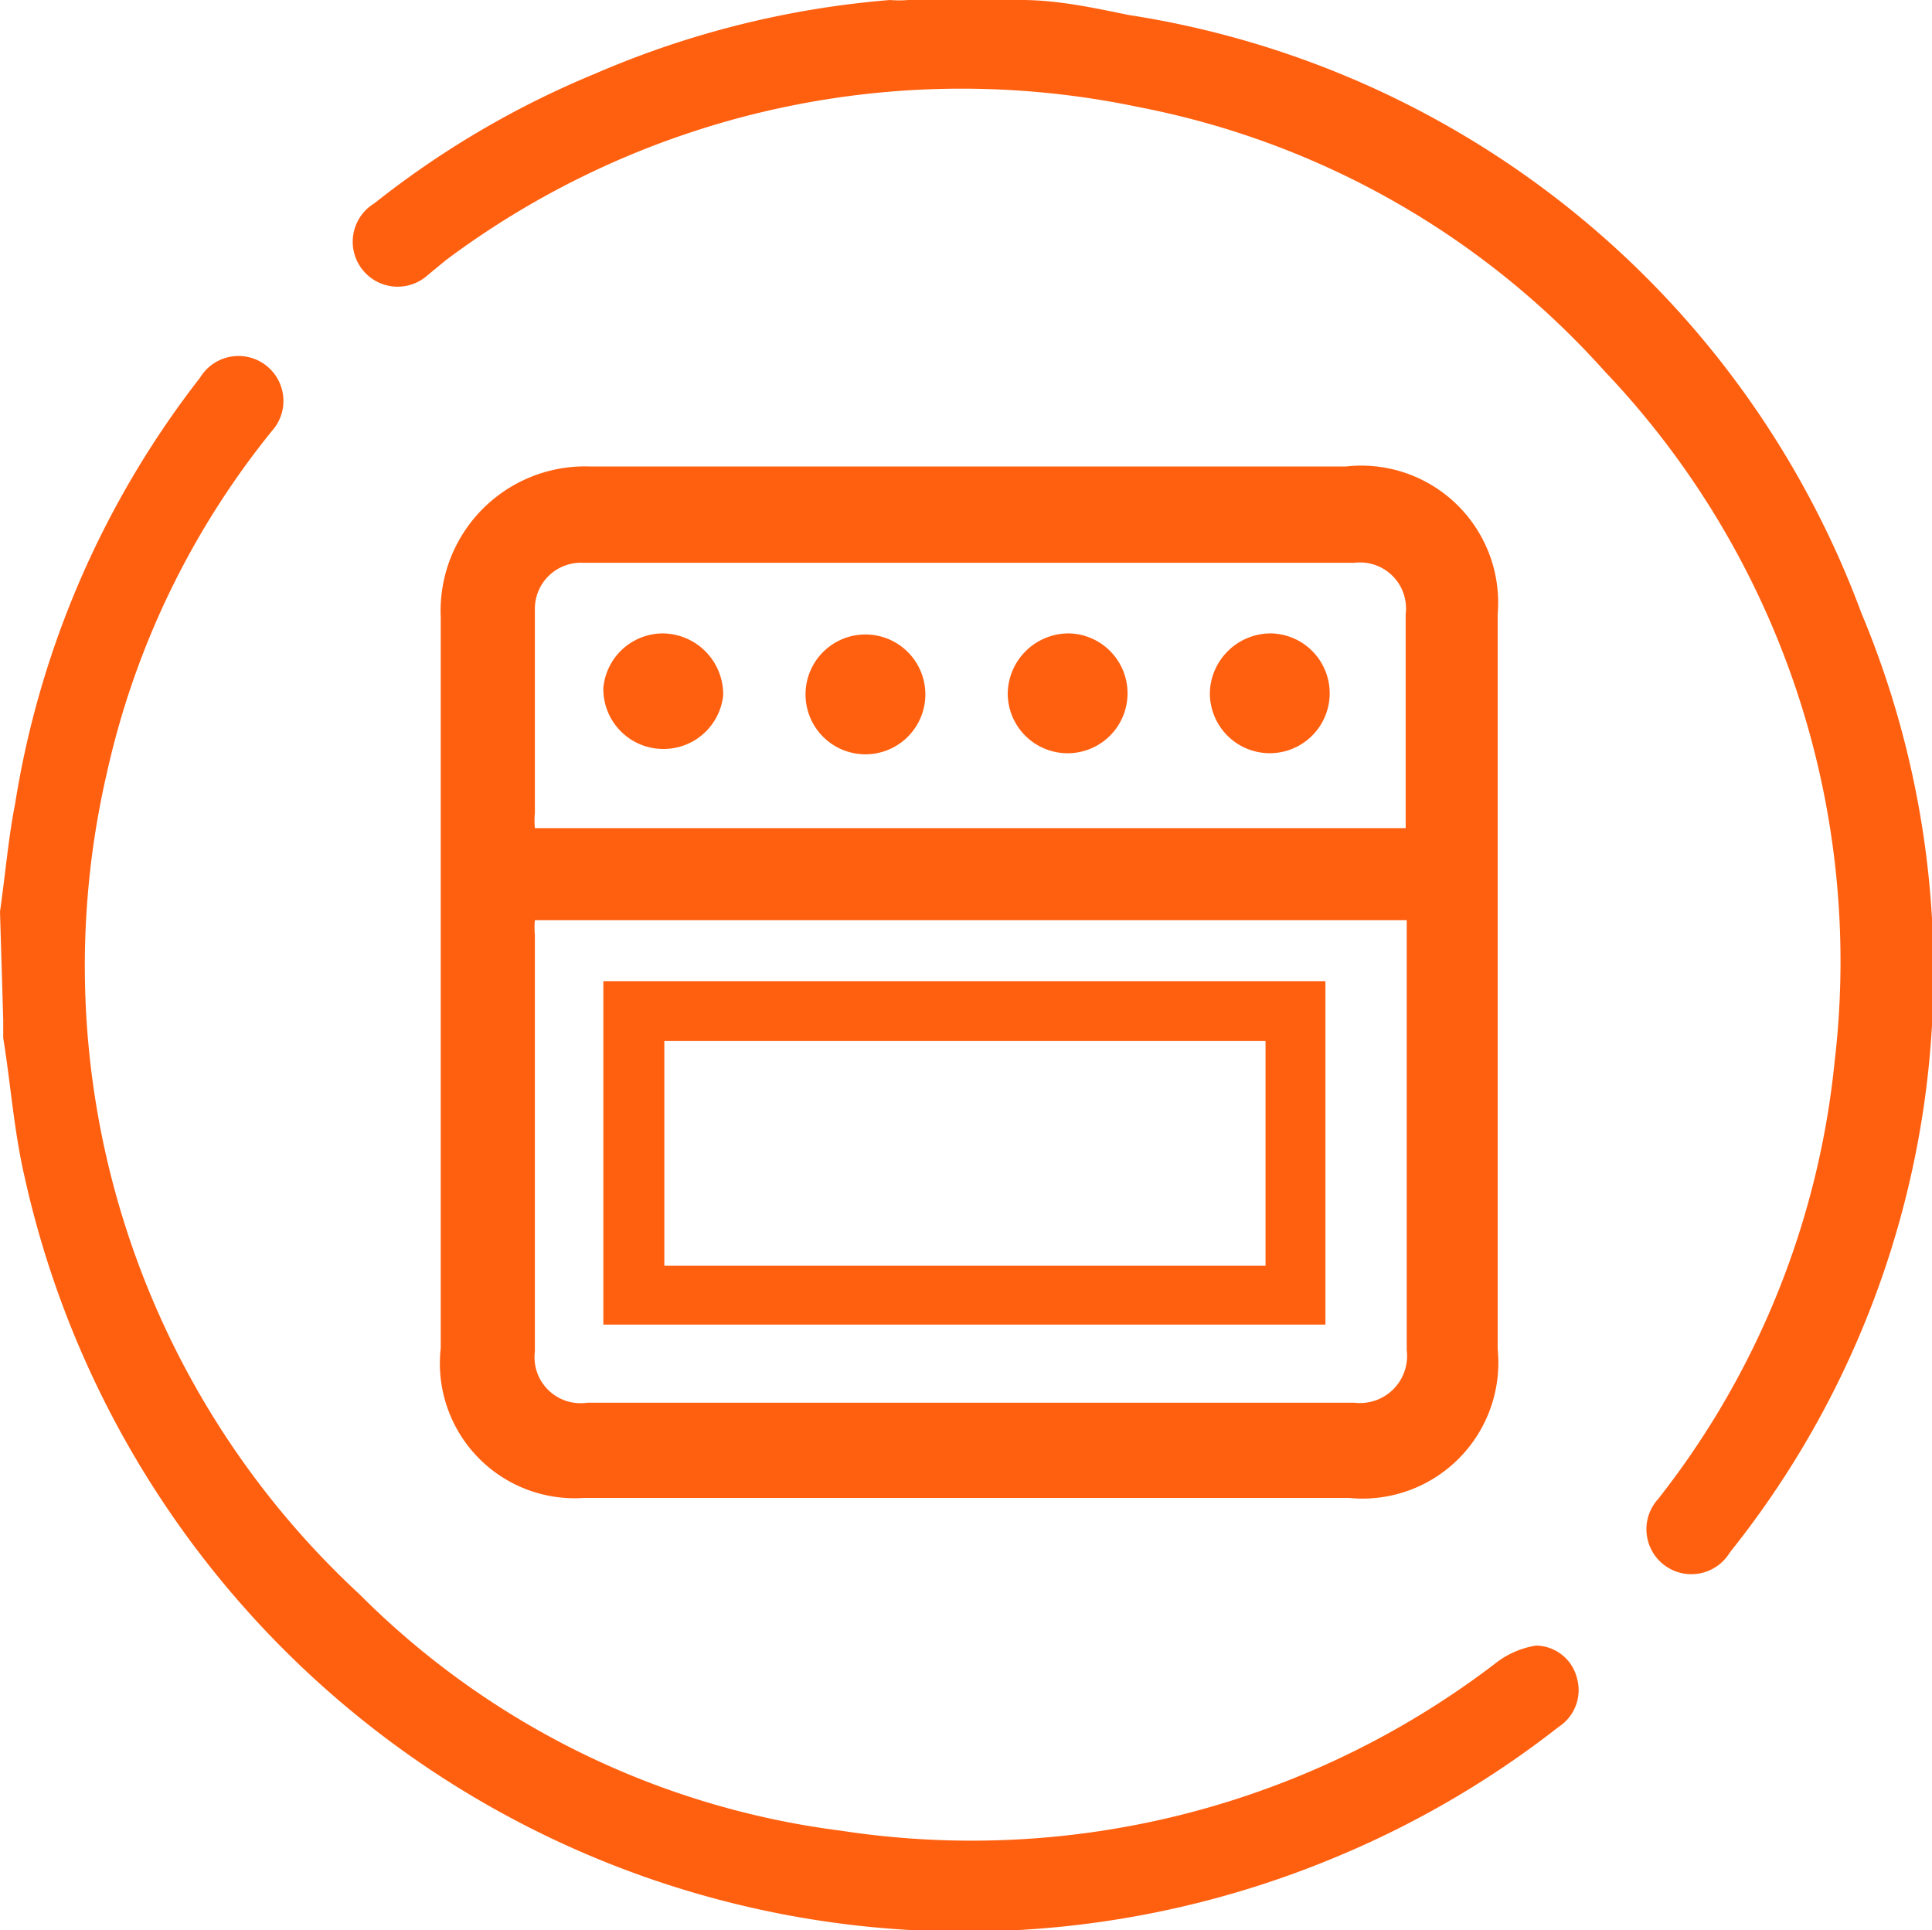 <svg xmlns="http://www.w3.org/2000/svg" viewBox="0 0 18.06 18.04"><defs><style>.cls-1{fill:#ff6010;}</style></defs><title>my productAsset 15</title><g id="Layer_2" data-name="Layer 2"><g id="Layer_1-2" data-name="Layer 1"><path class="cls-1" d="M9.55,0c.33,0,.66.07,1,.14a8.72,8.72,0,0,1,6.85,5.59,8.68,8.68,0,0,1-1.23,8.78.42.42,0,1,1-.67-.5,7.88,7.88,0,0,0,1.65-4.09A8,8,0,0,0,15,3.47,7.84,7.84,0,0,0,10.64,1,8.05,8.05,0,0,0,4.17,2.43L4,2.57a.42.42,0,1,1-.5-.67A8.57,8.57,0,0,1,5.56.69,8.71,8.71,0,0,1,8.32,0a1,1,0,0,0,.17,0Z"/><path class="cls-1" d="M0,8.52c.05-.35.08-.7.14-1A8.7,8.7,0,0,1,1.87,3.53a.42.42,0,1,1,.67.5A7.75,7.75,0,0,0,1,7.22,8,8,0,0,0,3.36,14.9a7.73,7.73,0,0,0,4.5,2.21A8.06,8.06,0,0,0,14,15.53a.82.82,0,0,1,.36-.15.4.4,0,0,1,.38.3.41.41,0,0,1-.17.46,8.93,8.93,0,0,1-2.09,1.22A9,9,0,0,1,.23,11c-.1-.43-.13-.87-.2-1.3l0-.17Z"/><path class="cls-1" d="M9,14H5.46A1.26,1.26,0,0,1,4.12,12.6c0-2.28,0-4.55,0-6.83A1.35,1.35,0,0,1,5.52,4.36c2.35,0,4.7,0,7.06,0A1.28,1.28,0,0,1,14,5.74v6.87A1.27,1.27,0,0,1,12.61,14ZM5,7.74h8.14v-2a.43.43,0,0,0-.48-.48H5.45A.43.43,0,0,0,5,5.69V7.6A.71.71,0,0,0,5,7.74ZM5,8.6a.76.76,0,0,0,0,.14v3.89a.43.43,0,0,0,.49.48h7.17a.44.44,0,0,0,.49-.49V8.75c0-.05,0-.1,0-.15Z"/><path class="cls-1" d="M6.2,5.92a.57.57,0,0,1,.56.58A.56.56,0,0,1,6.2,7a.56.56,0,0,1-.56-.57A.56.56,0,0,1,6.2,5.92Z"/><path class="cls-1" d="M11.31,6.46a.57.57,0,0,1,.58-.54.56.56,0,1,1-.58.54Z"/><path class="cls-1" d="M7.53,6.49a.56.56,0,0,1,1.12,0,.56.56,0,1,1-1.12,0Z"/><path class="cls-1" d="M10.54,6.48a.56.56,0,0,1-1.12,0A.57.57,0,0,1,10,5.92.56.56,0,0,1,10.54,6.48Z"/><path class="cls-1" d="M5.64,12.38V9.17h6.75v3.21Zm6.19-.55V9.73H6.21v2.1Z"/></g></g></svg>